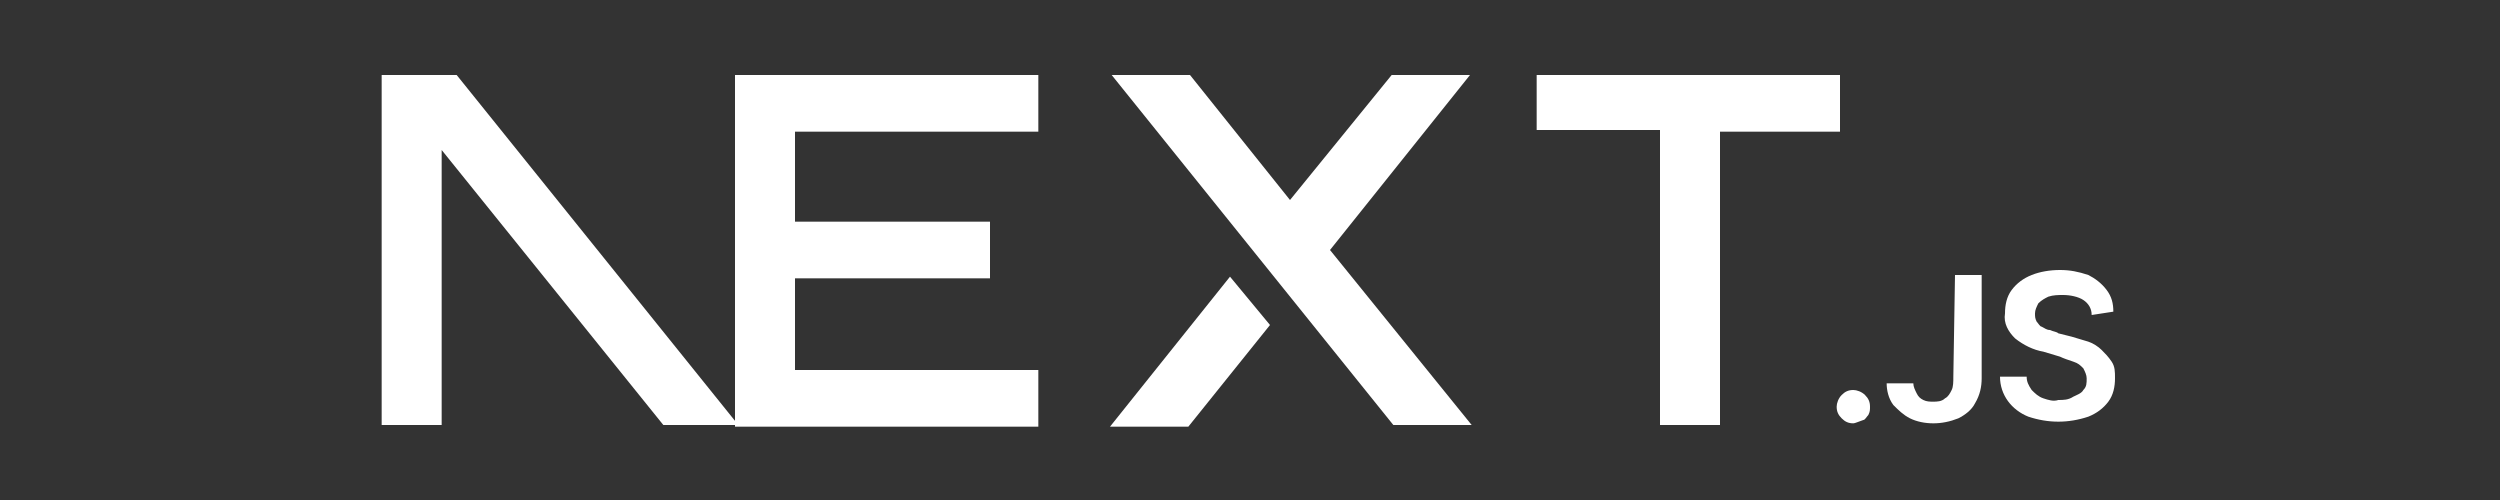 <?xml version="1.0" encoding="utf-8"?>
<!-- Generator: Adobe Illustrator 25.4.1, SVG Export Plug-In . SVG Version: 6.00 Build 0)  -->
<svg version="1.1" id="Capa_1" xmlns="http://www.w3.org/2000/svg" xmlns:xlink="http://www.w3.org/1999/xlink" x="0px" y="0px"
	 viewBox="0 0 150 30" style="enable-background:new 0 0 150 30;" xml:space="preserve">
<rect x="0" y="0" width="150" height="30" fill="#333333" stroke="none"/>
<style type="text/css">
	.st0{fill:#FFFFFF;}
</style>
<g id="Capa_1-2-2">
	<path class="st0" d="M92.2,4.5h18.2v3.4h-7.2v17.6h-3.6V7.8h-7.4L92.2,4.5z"/>
	<path class="st0" d="M62.3,4.5v3.4H47.7v5.4h11.7v3.4H47.7v5.5h14.6v3.4H44.1V7.8h0V4.5H62.3z"/>
	<path class="st0" d="M71.4,4.5h-4.7l16.9,21h4.7L79.8,15l8.4-10.5l-4.7,0l-6.1,7.5L71.4,4.5z"/>
	<path class="st0" d="M76.2,19.5l-2.4-2.9l-7.2,9h4.7L76.2,19.5z"/>
	<path class="st0" d="M44.3,25.5l-16.9-21h-4.5v21h3.6V9l13.3,16.5H44.3z"/>
	<path class="st0" d="M111.2,25.4c-0.3,0-0.5-0.1-0.7-0.3c-0.2-0.2-0.3-0.4-0.3-0.7c0-0.2,0.1-0.5,0.3-0.7c0.2-0.2,0.4-0.3,0.7-0.3
		c0.2,0,0.5,0.1,0.7,0.3c0.2,0.2,0.3,0.4,0.3,0.7c0,0.2,0,0.3-0.1,0.5c-0.1,0.1-0.2,0.3-0.3,0.3C111.5,25.3,111.3,25.4,111.2,25.4z"
		/>
	<path class="st0" d="M117.3,16.5h1.6v6.2c0,0.5-0.1,1-0.4,1.5c-0.2,0.4-0.6,0.7-1,0.9c-0.5,0.2-1,0.3-1.5,0.3c-0.5,0-1-0.1-1.4-0.3
		c-0.4-0.2-0.7-0.5-1-0.8c-0.3-0.4-0.4-0.9-0.4-1.3h1.6c0,0.2,0.1,0.4,0.2,0.6c0.1,0.2,0.2,0.3,0.4,0.4c0.2,0.1,0.4,0.1,0.6,0.1
		c0.2,0,0.5,0,0.7-0.2c0.2-0.1,0.3-0.3,0.4-0.5c0.1-0.2,0.1-0.5,0.1-0.8L117.3,16.5z"/>
	<path class="st0" d="M125.5,18.9c0-0.4-0.2-0.7-0.5-0.9c-0.3-0.2-0.8-0.3-1.2-0.3c-0.3,0-0.6,0-0.9,0.1c-0.2,0.1-0.4,0.2-0.6,0.4
		c-0.1,0.2-0.2,0.4-0.2,0.6c0,0.2,0,0.3,0.1,0.5c0.1,0.1,0.2,0.3,0.3,0.3c0.2,0.1,0.3,0.2,0.5,0.2c0.2,0.1,0.4,0.1,0.5,0.2l0.8,0.2
		c0.3,0.1,0.7,0.2,1,0.3c0.3,0.1,0.6,0.3,0.8,0.5c0.2,0.2,0.4,0.4,0.6,0.7c0.2,0.3,0.2,0.6,0.2,1c0,0.5-0.1,1-0.4,1.4
		c-0.3,0.4-0.7,0.7-1.2,0.9c-0.6,0.2-1.2,0.3-1.8,0.3c-0.6,0-1.2-0.1-1.8-0.3c-1-0.4-1.7-1.3-1.7-2.4h1.6c0,0.3,0.1,0.5,0.3,0.8
		c0.2,0.2,0.4,0.4,0.7,0.5c0.3,0.1,0.6,0.2,0.9,0.1c0.3,0,0.6,0,0.9-0.2c0.2-0.1,0.5-0.2,0.6-0.4c0.2-0.2,0.2-0.4,0.2-0.7
		c0-0.2-0.1-0.4-0.2-0.6c-0.2-0.2-0.3-0.3-0.6-0.4c-0.3-0.1-0.6-0.2-0.8-0.3l-1-0.3c-0.6-0.1-1.2-0.4-1.7-0.8
		c-0.4-0.4-0.7-0.9-0.6-1.5c0-0.5,0.1-1,0.4-1.4c0.3-0.4,0.7-0.7,1.2-0.9c0.5-0.2,1.1-0.3,1.7-0.3c0.6,0,1.1,0.1,1.7,0.3
		c0.4,0.2,0.8,0.5,1.1,0.9c0.3,0.4,0.4,0.8,0.4,1.3L125.5,18.9z"/>
</g>
</svg>
